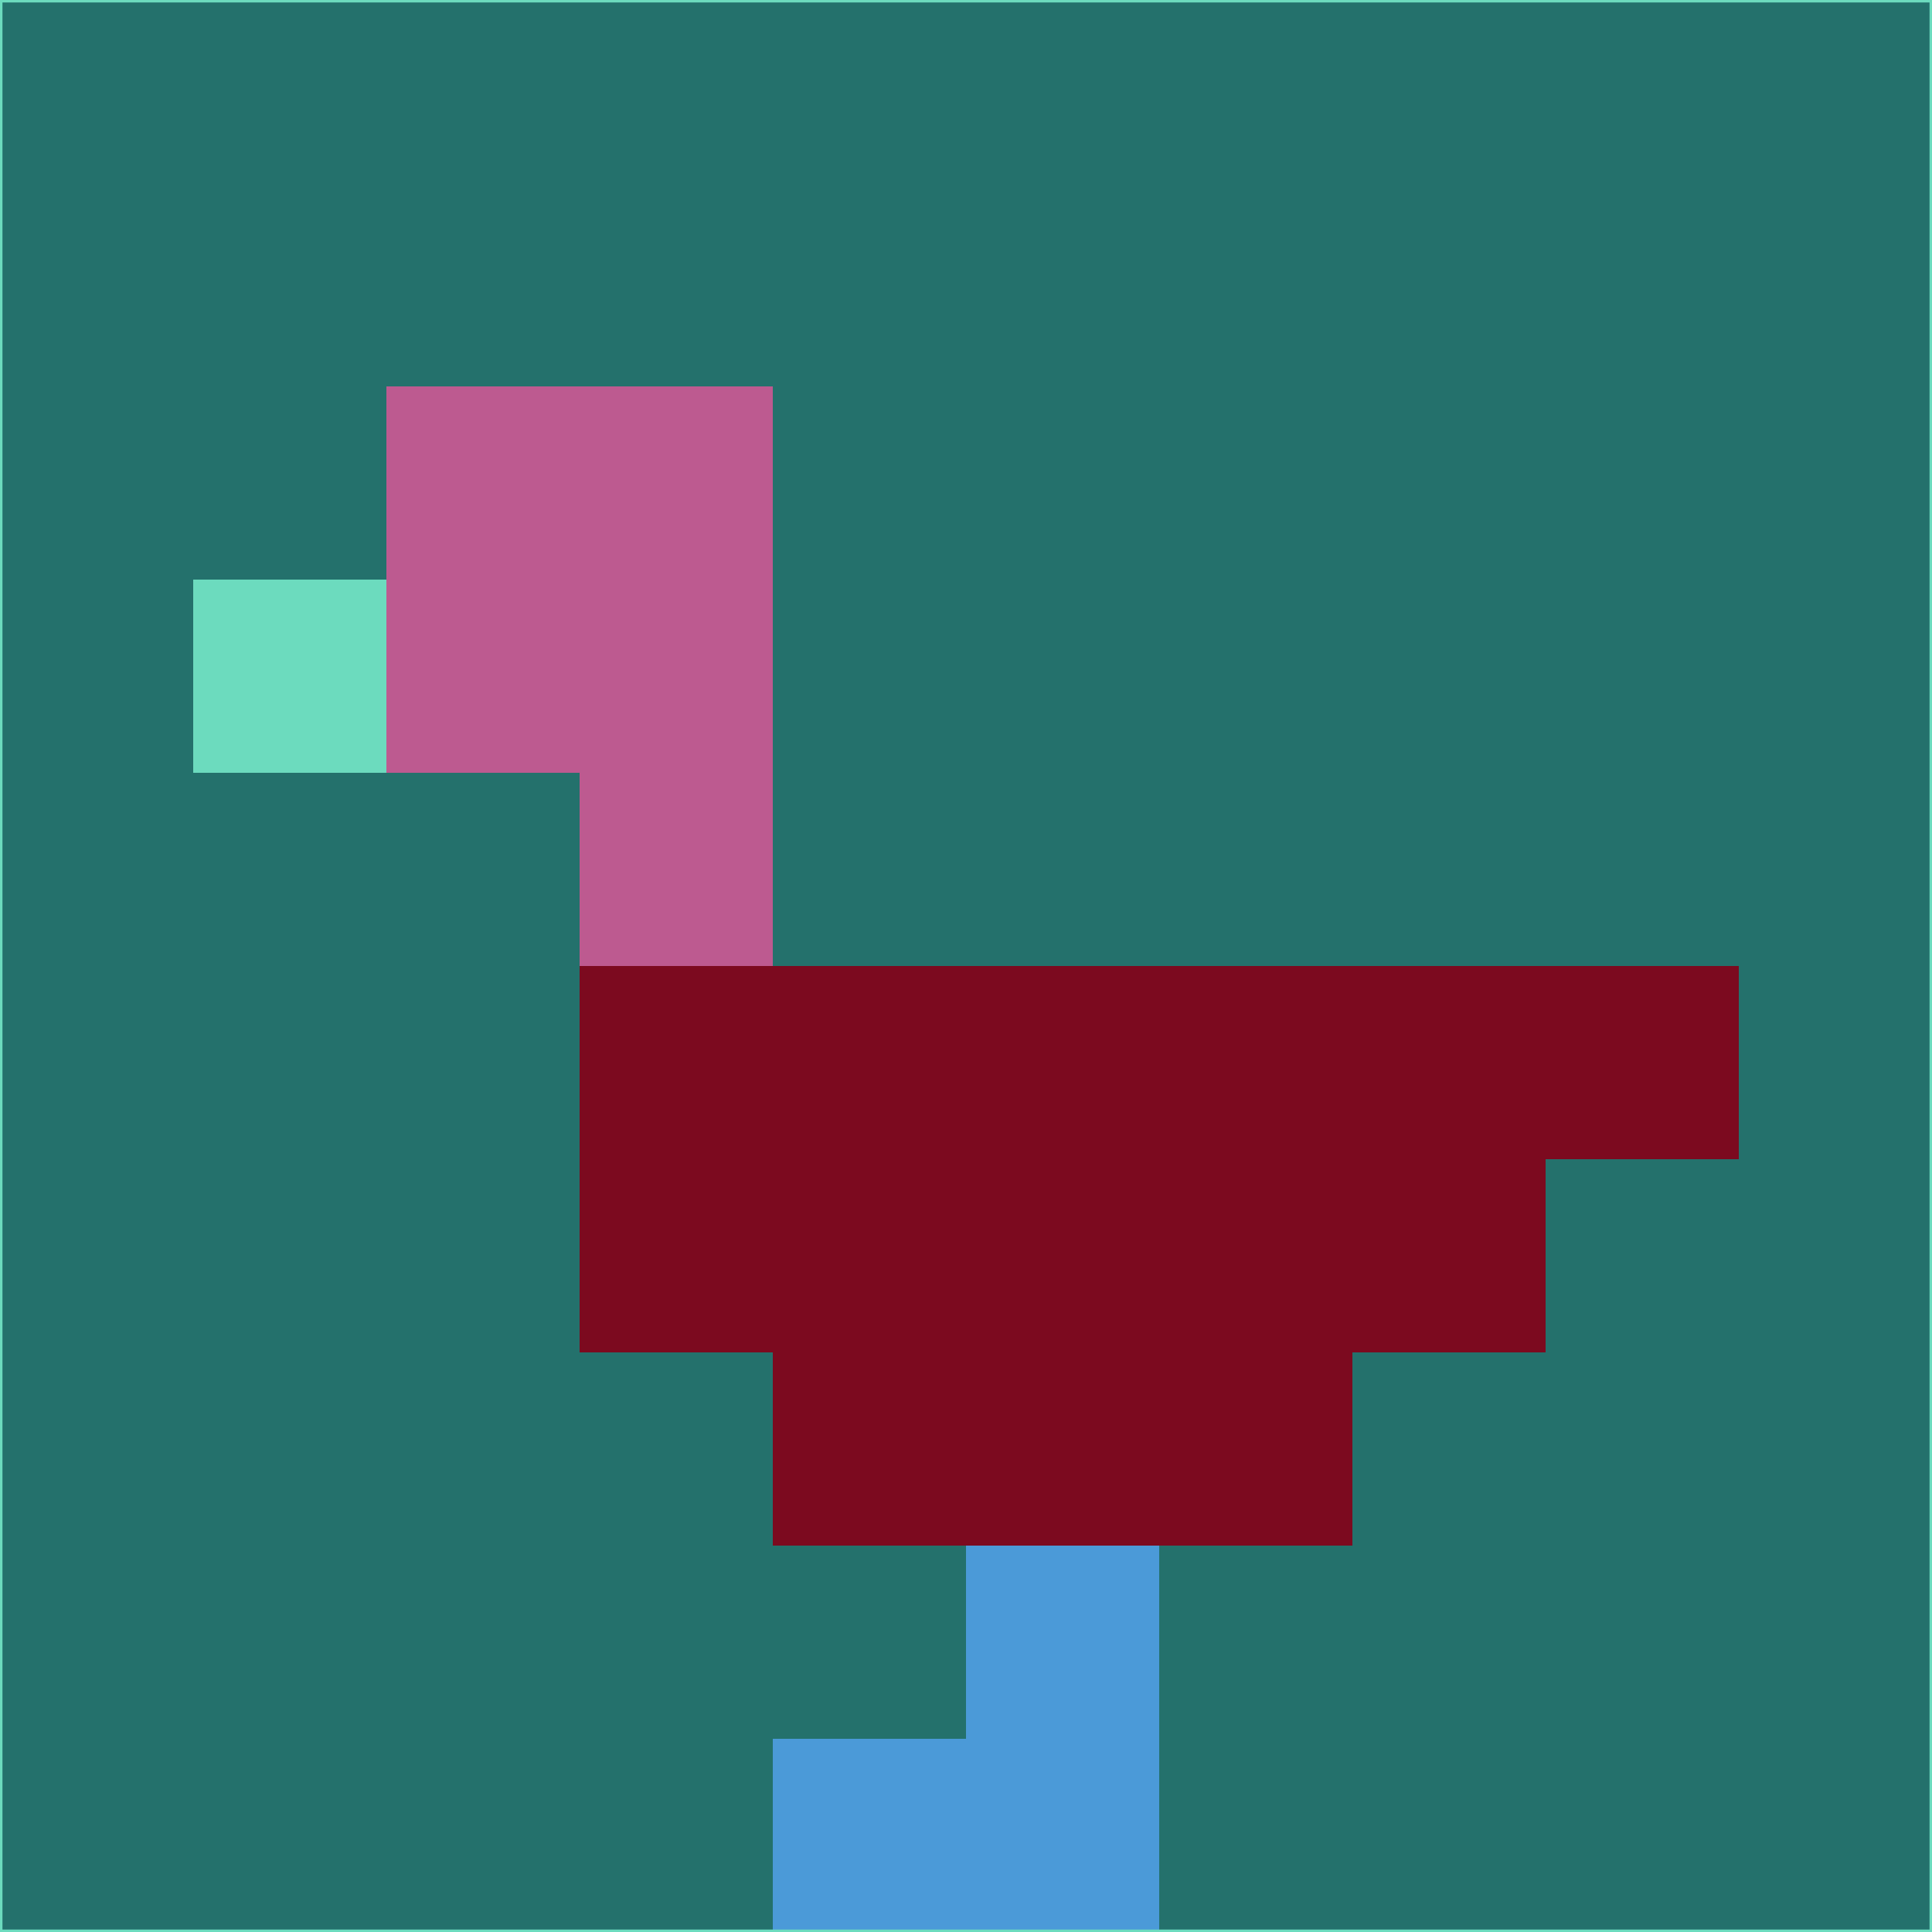 <svg xmlns="http://www.w3.org/2000/svg" version="1.1" width="785" height="785">
  <title>'goose-pfp-694263' by Dmitri Cherniak (Cyberpunk Edition)</title>
  <desc>
    seed=194739
    backgroundColor=#24716c
    padding=20
    innerPadding=0
    timeout=500
    dimension=1
    border=false
    Save=function(){return n.handleSave()}
    frame=12

    Rendered at 2024-09-15T22:37:00.297Z
    Generated in 1ms
    Modified for Cyberpunk theme with new color scheme
  </desc>
  <defs/>
  <rect width="100%" height="100%" fill="#24716c"/>
  <g>
    <g id="0-0">
      <rect x="0" y="0" height="785" width="785" fill="#24716c"/>
      <g>
        <!-- Neon blue -->
        <rect id="0-0-2-2-2-2" x="157" y="157" width="157" height="157" fill="#bd5a90"/>
        <rect id="0-0-3-2-1-4" x="235.5" y="157" width="78.5" height="314" fill="#bd5a90"/>
        <!-- Electric purple -->
        <rect id="0-0-4-5-5-1" x="314" y="392.5" width="392.5" height="78.5" fill="#7c0a1f"/>
        <rect id="0-0-3-5-5-2" x="235.5" y="392.5" width="392.5" height="157" fill="#7c0a1f"/>
        <rect id="0-0-4-5-3-3" x="314" y="392.5" width="235.5" height="235.5" fill="#7c0a1f"/>
        <!-- Neon pink -->
        <rect id="0-0-1-3-1-1" x="78.5" y="235.5" width="78.5" height="78.5" fill="#6cdbbe"/>
        <!-- Cyber yellow -->
        <rect id="0-0-5-8-1-2" x="392.5" y="628" width="78.5" height="157" fill="#4b9ad8"/>
        <rect id="0-0-4-9-2-1" x="314" y="706.5" width="157" height="78.5" fill="#4b9ad8"/>
      </g>
      <rect x="0" y="0" stroke="#6cdbbe" stroke-width="2" height="785" width="785" fill="none"/>
    </g>
  </g>
  <script xmlns=""/>
</svg>